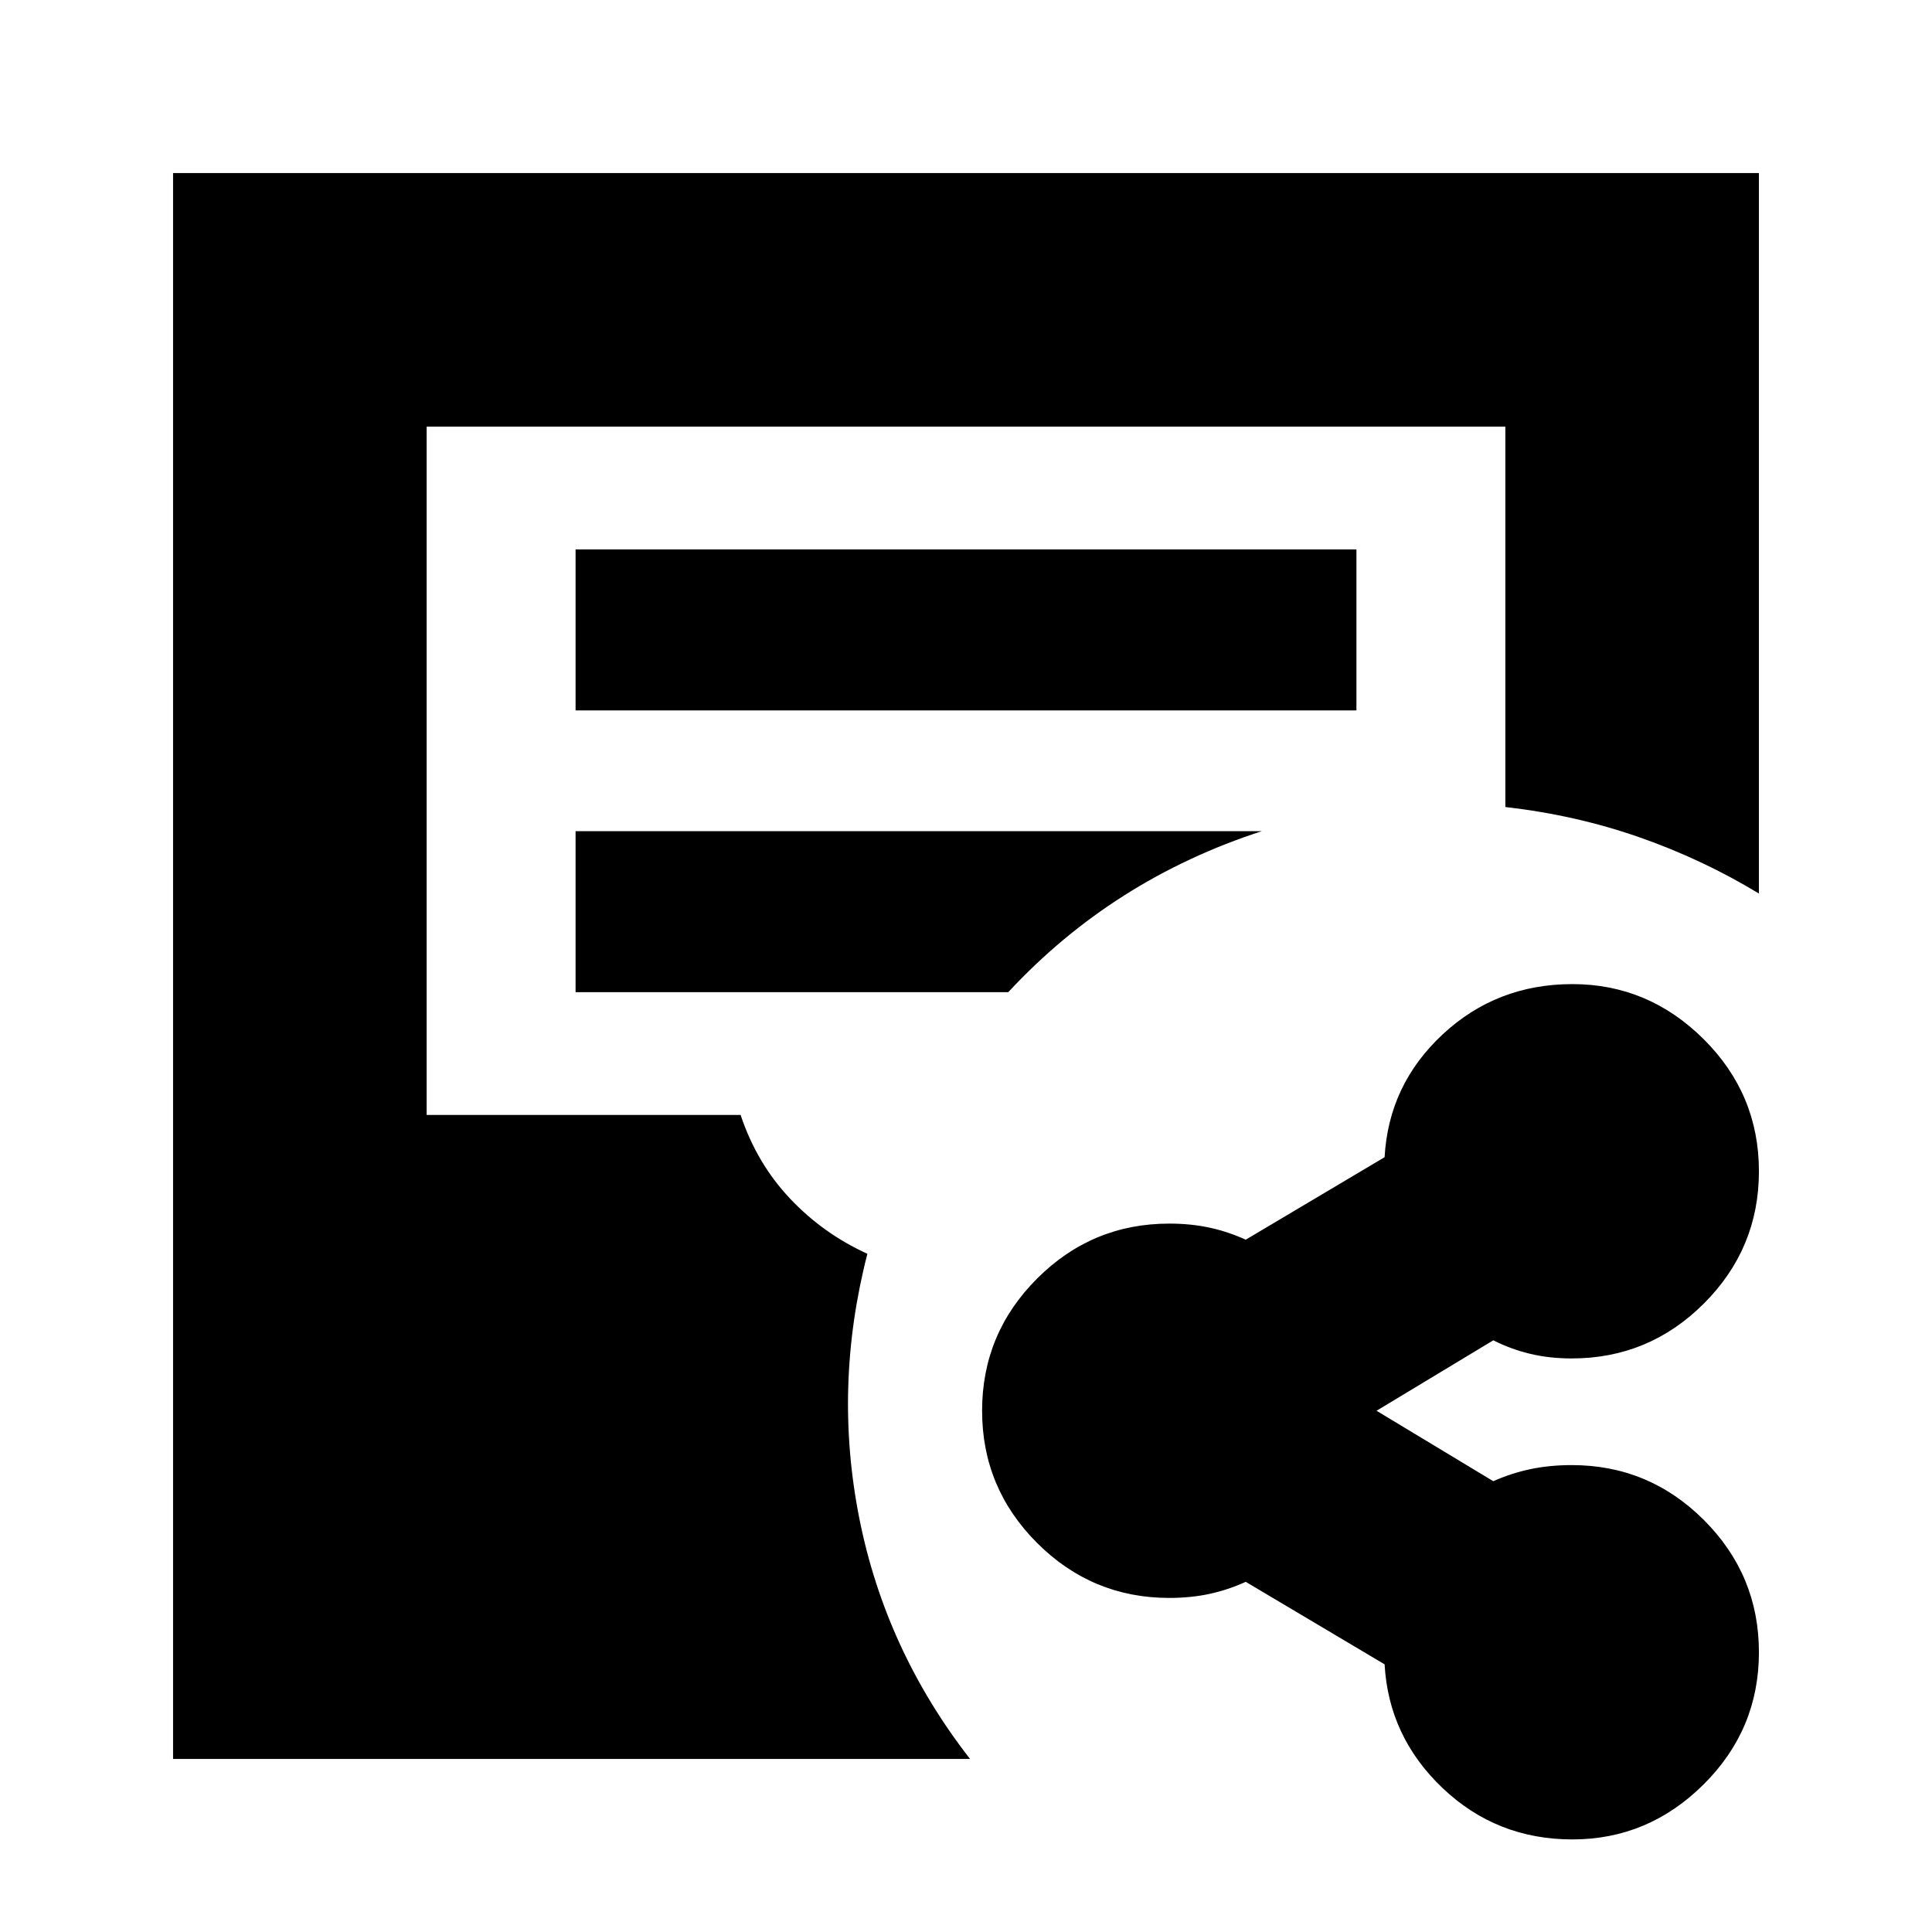 <svg xmlns="http://www.w3.org/2000/svg" height="24" viewBox="0 -960 960 960" width="24"><path d="M781.33-46q-37.68 0-64.5-25.5Q690-97 688-133l-69-41q-8.77 4-18.03 6-9.25 2-19.97 2-38.36 0-65.68-27.32Q488-220.64 488-259q0-38.36 27.32-65.68Q542.64-352 581-352q10.72 0 19.97 2 9.26 2 18.03 6l69-41q2-36 28.83-61 26.82-25 64.5-25 37.67 0 65.17 27.32T874-378q0 38.36-27.32 65.68Q819.36-285 781-285q-11 0-20.5-2.25T742-294l-58 35 58 35q9-4 18.5-6t20.5-2q38.36 0 65.68 27.32Q874-177.36 874-139q0 38.36-27.5 65.68Q819-46 781.33-46ZM86-86v-788h788v358q-28-17-59.5-28T748-559v-189H212v342h156q8 24 24.5 41.5T431-337q-17 66-4 131.5T482-86H86Zm200-521h388v-80H286v80Zm0 140h215q26-28 57.5-48t68.5-32H286v80Z"/></svg>
